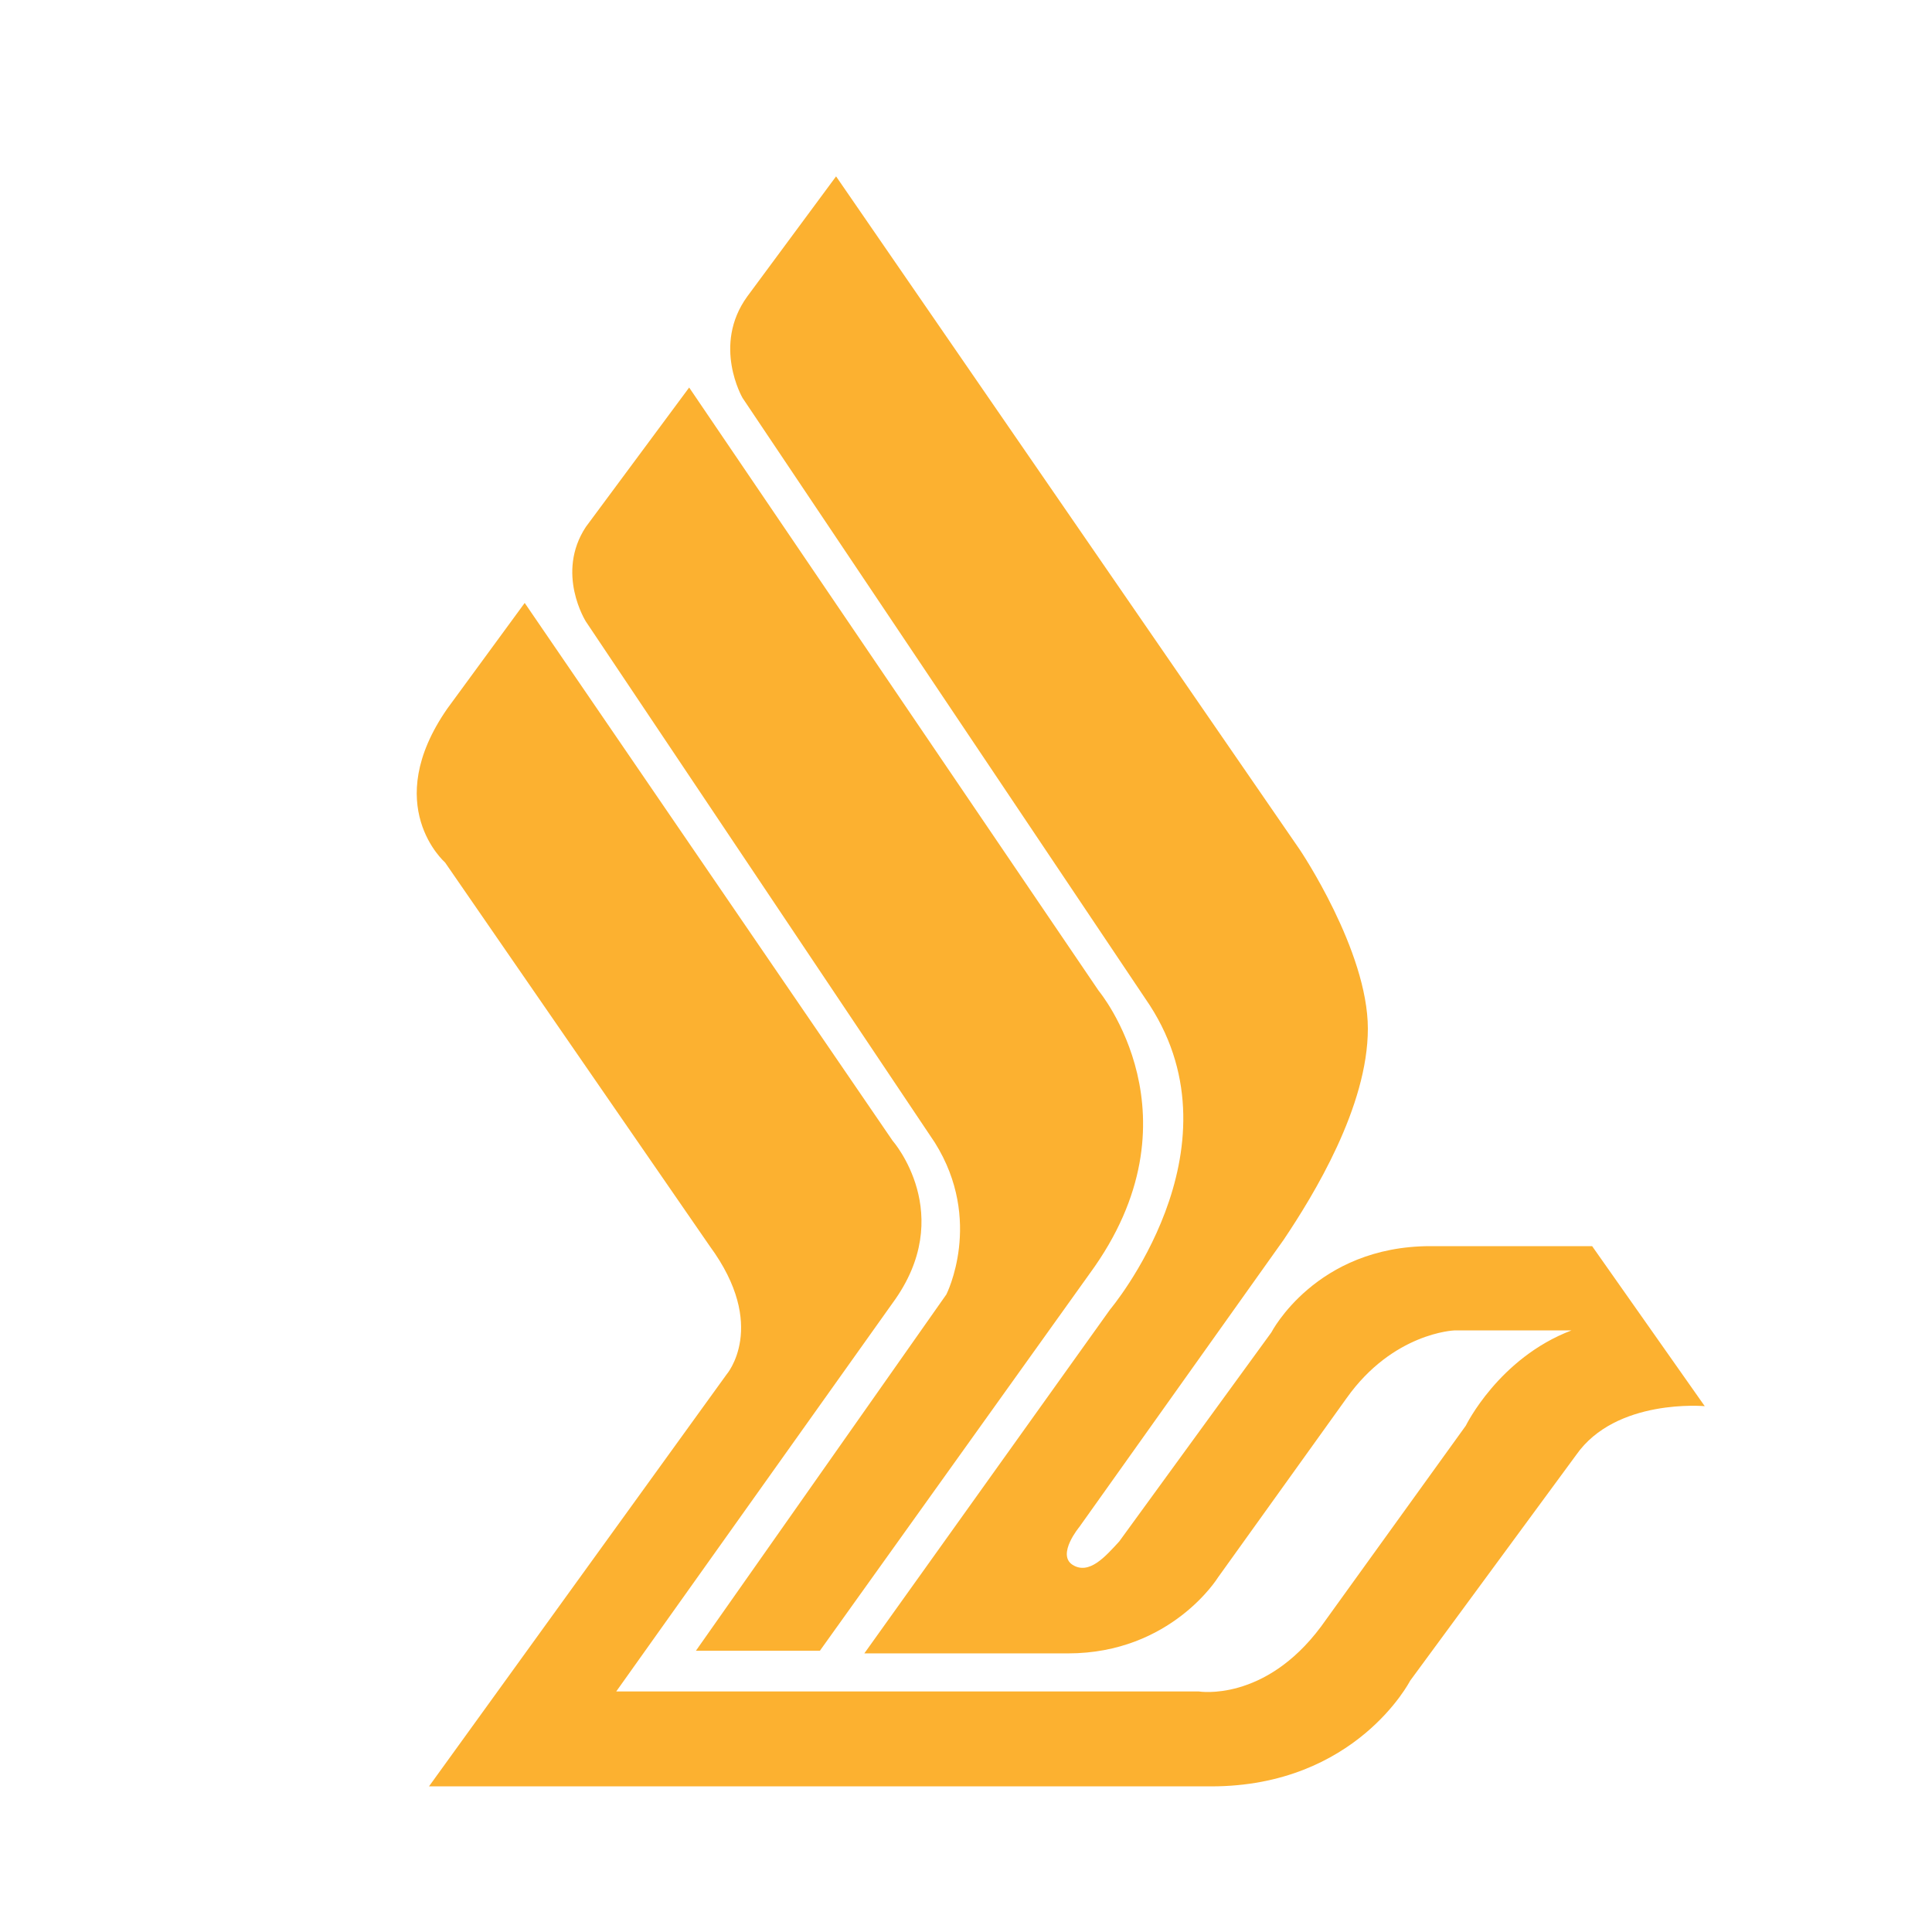 <svg width="24" height="24" viewBox="0 0 24 24" fill="none" xmlns="http://www.w3.org/2000/svg">
<path d="M10.185 20.506H8.645L11.756 16.08C11.756 16.08 12.221 15.164 11.613 14.194L7.278 7.721C7.278 7.721 6.898 7.121 7.278 6.545L8.561 4.814L13.649 12.309C13.649 12.309 14.961 13.878 13.535 15.823L10.185 20.506Z" fill="#FCB130"/>
<path d="M13.903 19.149L15.793 16.552C15.793 16.552 16.345 15.48 17.771 15.48H19.778L21.177 17.468C21.177 17.468 20.073 17.366 19.579 18.075L17.517 20.879C17.517 20.879 16.844 22.191 15.045 22.191H5.329L9.025 17.075C9.025 17.075 9.548 16.475 8.817 15.48L5.528 10.713C5.528 10.713 4.719 10.008 5.557 8.802L6.518 7.49L11.088 14.17C11.088 14.17 11.896 15.087 11.088 16.187L7.655 21.012H14.893C14.893 21.012 15.709 21.148 16.411 20.205L18.209 17.71C18.209 17.71 18.618 16.87 19.521 16.527H18.066C18.066 16.527 17.306 16.554 16.728 17.368L15.13 19.596C15.13 19.596 14.549 20.539 13.266 20.539H10.737L13.789 16.268C13.789 16.268 15.452 14.297 14.283 12.488L9.224 4.943C9.224 4.943 8.844 4.29 9.282 3.684L10.386 2.191L16.147 10.556C16.147 10.556 16.992 11.809 16.992 12.778C16.992 13.747 16.319 14.845 15.946 15.401L13.409 18.967C13.409 18.967 13.123 19.31 13.324 19.439C13.53 19.568 13.731 19.336 13.903 19.149Z" fill="#FCB130"/>
</svg>

